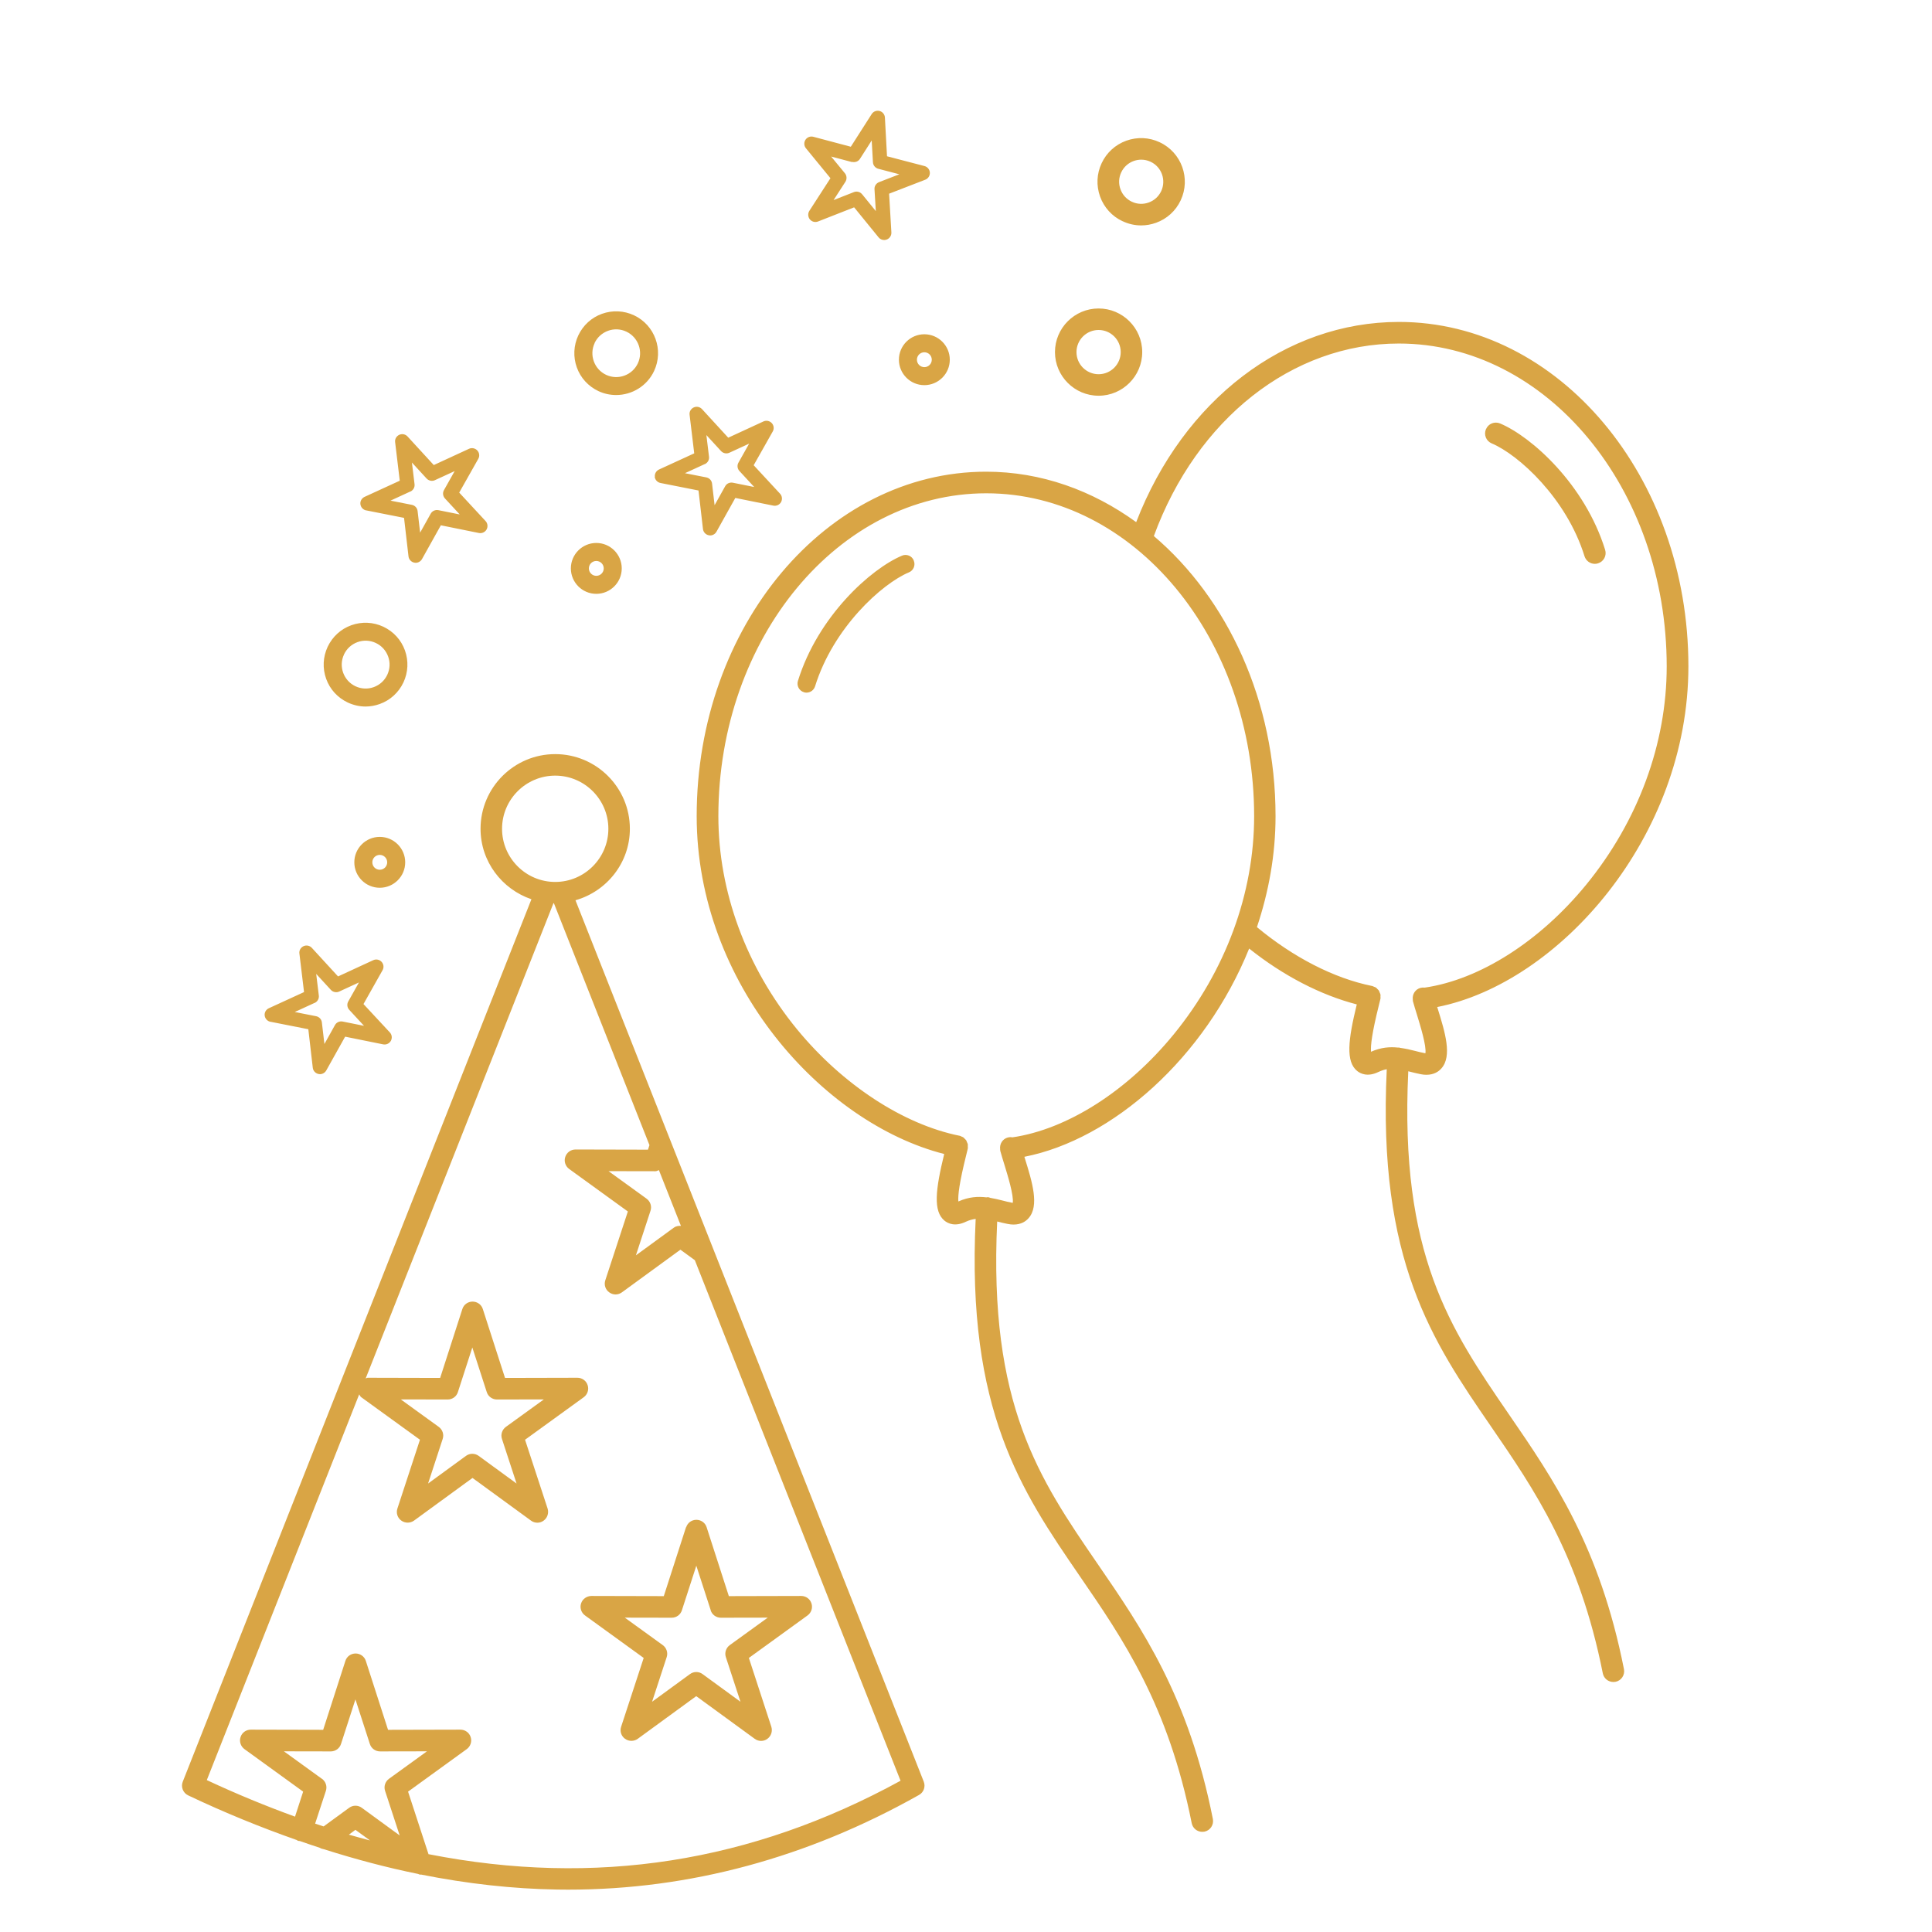 <svg xmlns="http://www.w3.org/2000/svg" xmlns:xlink="http://www.w3.org/1999/xlink" width="5000" zoomAndPan="magnify" viewBox="0 0 3750 3750" height="5000" preserveAspectRatio="xMidYMid meet" version="1.2"><g id="a97eaf7d4b"><path style=" stroke:none;fill-rule:nonzero;fill:#d9a545;fill-opacity:1;" d="M 1116.852 1747.469 C 1177.605 1730.16 1222.574 1674.836 1222.574 1608.656 C 1222.574 1528.73 1157.582 1463.734 1077.656 1463.734 C 997.73 1463.734 932.734 1528.73 932.734 1608.656 C 932.734 1672.289 974.309 1725.918 1031.496 1745.43 L 354.746 3458.207 C 350.672 3468.387 355.254 3480.098 365.266 3484.848 C 436.031 3518.449 506.285 3546.961 575.695 3571.395 C 576.715 3571.906 577.562 3572.754 578.75 3573.094 C 579.77 3573.434 580.785 3573.262 581.973 3573.434 C 594.871 3577.844 607.77 3582.426 620.496 3586.5 C 623.039 3588.027 625.926 3588.875 628.812 3589.383 C 690.242 3608.898 750.992 3625.02 811.234 3637.242 C 812.934 3637.578 814.289 3638.77 815.988 3638.77 C 816.328 3638.77 816.496 3638.43 816.836 3638.43 C 906.945 3656.418 995.527 3666.258 1082.074 3667.617 C 1089.035 3667.785 1095.992 3667.785 1102.949 3667.785 C 1338.152 3667.785 1567.09 3606.016 1783.785 3484 C 1792.949 3478.91 1796.852 3467.879 1792.949 3458.039 L 1117.023 1747.477 Z M 1254.82 2326.473 L 1181.172 2273.188 L 1272.133 2273.355 C 1274.676 2273.355 1276.543 2272 1278.918 2271.152 L 1321.684 2379.418 C 1316.762 2379.078 1311.84 2379.93 1307.77 2382.98 L 1234.289 2436.609 L 1262.629 2350.062 C 1265.512 2341.406 1262.289 2331.902 1254.992 2326.645 Z M 974.477 1608.668 C 974.477 1551.82 1020.805 1505.492 1077.656 1505.492 C 1134.504 1505.492 1180.832 1551.82 1180.832 1608.668 C 1180.832 1665.52 1134.504 1711.844 1077.656 1711.844 C 1020.805 1711.844 974.477 1665.52 974.477 1608.668 Z M 624.73 3452.598 L 551.082 3399.312 L 642.043 3399.48 C 651.203 3399.48 659.18 3393.543 661.895 3385.055 L 689.895 3298.508 L 717.895 3385.055 C 720.609 3393.711 728.758 3399.48 737.75 3399.48 L 828.711 3399.312 L 755.062 3452.598 C 747.766 3457.859 744.543 3467.363 747.426 3476.016 L 775.766 3562.562 L 702.285 3508.938 C 694.988 3503.508 684.977 3503.508 677.68 3508.938 L 628.129 3545.082 C 622.699 3543.215 617.098 3541.52 611.668 3539.652 L 632.543 3476.02 C 635.426 3467.363 632.203 3457.859 624.906 3452.598 Z M 717.891 3572.234 C 704.316 3568.5 690.91 3565.109 677.164 3561.035 L 689.891 3551.703 L 717.891 3572.066 Z M 831.762 3599.047 L 792.051 3477.543 L 905.918 3395.07 C 913.215 3389.809 916.441 3380.309 913.555 3371.652 C 910.84 3362.996 902.695 3357.227 893.699 3357.227 L 753.188 3357.566 L 710.086 3223.848 C 707.371 3215.191 699.227 3209.422 690.23 3209.422 C 681.066 3209.422 673.09 3215.191 670.375 3223.848 L 627.273 3357.566 L 486.762 3357.227 C 477.766 3357.227 469.621 3362.996 466.906 3371.652 C 464.023 3380.309 467.246 3389.809 474.543 3395.07 L 588.41 3477.543 L 572.629 3526.078 C 516.117 3505.543 459.102 3482.125 401.402 3455.145 L 697.188 2706.449 C 698.547 2708.316 699.227 2710.691 701.262 2712.051 L 815.129 2794.523 L 771.348 2928.074 C 768.461 2936.73 771.516 2946.23 778.984 2951.492 C 786.281 2956.754 796.293 2956.754 803.59 2951.492 L 917.121 2868.684 L 1030.648 2951.492 C 1034.383 2954.207 1038.625 2955.566 1043.035 2955.566 C 1047.277 2955.566 1051.691 2954.207 1055.254 2951.492 C 1062.551 2946.23 1065.605 2936.73 1062.891 2928.074 L 1019.109 2794.523 L 1132.977 2712.051 C 1140.273 2706.789 1143.5 2697.285 1140.613 2688.633 C 1137.898 2679.977 1129.754 2674.207 1120.758 2674.207 L 980.246 2674.547 L 937.145 2540.824 C 934.43 2532.172 926.285 2526.402 917.289 2526.402 C 908.125 2526.402 900.148 2532.172 897.434 2540.824 L 854.332 2674.547 L 713.82 2674.207 C 712.293 2674.207 711.105 2675.227 709.746 2675.566 L 1074.258 1753.102 L 1075.105 1753.102 L 1260.586 2222.676 L 1257.699 2231.5 L 1117.191 2231.16 C 1107.855 2231.16 1100.051 2236.93 1097.164 2245.582 C 1094.281 2254.238 1097.504 2263.742 1104.801 2269 L 1218.668 2351.473 L 1174.887 2485.023 C 1172.004 2493.68 1175.059 2503.184 1182.523 2508.445 C 1186.258 2511.16 1190.5 2512.516 1194.742 2512.516 C 1199.152 2512.516 1203.398 2511.16 1207.129 2508.445 L 1320.66 2425.633 L 1348.66 2445.996 L 1747.961 3456.391 C 1458.113 3615.055 1155.531 3662.402 832.621 3599.105 Z M 974.305 2792.965 L 1002.645 2879.512 L 929.164 2825.887 C 925.43 2823.172 921.188 2821.816 916.777 2821.816 C 912.363 2821.816 908.121 2823.172 904.387 2825.887 L 830.91 2879.512 L 859.25 2792.965 C 862.133 2784.312 858.91 2774.809 851.613 2769.547 L 777.965 2716.262 L 868.926 2716.43 C 878.09 2716.43 886.062 2710.66 888.777 2702.008 L 916.781 2615.461 L 944.781 2702.008 C 947.496 2710.66 955.641 2716.43 964.633 2716.43 L 1055.594 2716.262 L 981.945 2769.547 C 974.648 2774.809 971.426 2784.312 974.309 2792.965 Z M 1331.523 2964.359 L 1288.418 3098.082 L 1147.906 3097.742 C 1138.742 3097.914 1130.766 3103.512 1127.883 3112.168 C 1124.996 3120.82 1128.223 3130.324 1135.52 3135.586 L 1249.387 3218.059 L 1205.605 3351.609 C 1202.719 3360.266 1205.773 3369.766 1213.242 3375.027 C 1220.539 3380.289 1230.551 3380.289 1237.848 3375.027 L 1351.375 3292.219 L 1464.906 3375.027 C 1468.641 3377.742 1472.883 3379.102 1477.293 3379.102 C 1481.535 3379.102 1485.949 3377.742 1489.512 3375.027 C 1496.809 3369.766 1499.863 3360.266 1497.148 3351.609 L 1453.535 3218.059 L 1567.406 3135.586 C 1574.703 3130.324 1577.926 3120.82 1575.039 3112.168 C 1572.324 3103.512 1564.18 3097.742 1555.188 3097.742 L 1414.676 3098.082 L 1371.57 2964.359 C 1368.855 2955.707 1360.711 2949.938 1351.715 2949.938 C 1342.551 2949.938 1334.578 2955.707 1331.863 2964.359 Z M 1379.379 3125.574 C 1382.094 3134.227 1390.238 3139.996 1399.234 3139.996 L 1490.195 3139.828 L 1416.547 3193.113 C 1409.246 3198.375 1406.023 3207.879 1408.91 3216.531 L 1437.246 3303.078 L 1363.77 3249.453 C 1356.473 3244.023 1346.461 3244.023 1339.164 3249.453 L 1265.684 3303.078 L 1294.023 3216.531 C 1296.906 3207.879 1293.684 3198.375 1286.387 3193.113 L 1212.738 3139.828 L 1303.699 3139.996 C 1312.863 3139.996 1320.836 3134.227 1323.555 3125.574 L 1351.555 3039.027 L 1379.555 3125.574 Z M 2884.281 833.098 C 2888.691 822.406 2900.91 817.484 2911.602 821.898 C 2972.691 847.52 3076.379 940.516 3115.578 1067.277 C 3118.973 1078.309 3112.863 1090.02 3101.832 1093.414 C 3099.797 1094.09 3097.762 1094.43 3095.555 1094.43 C 3086.559 1094.43 3078.414 1088.66 3075.531 1079.668 C 3040.742 967.16 2947.406 882.477 2895.312 860.586 C 2884.621 856.172 2879.699 843.785 2884.109 833.262 Z M 1744.777 698.184 C 1744.777 725.336 1766.836 747.566 1794.156 747.566 C 1821.309 747.566 1843.539 725.508 1843.539 698.184 C 1843.539 671.035 1821.477 648.805 1794.156 648.805 C 1767.004 648.805 1744.777 670.863 1744.777 698.184 Z M 1808.586 698.184 C 1808.586 706.16 1802.137 712.609 1794.16 712.609 C 1786.184 712.609 1779.734 706.16 1779.734 698.184 C 1779.734 690.211 1786.184 683.762 1794.16 683.762 C 1802.137 683.762 1808.586 690.211 1808.586 698.184 Z M 2179.035 429.383 C 2190.402 434.812 2202.793 437.527 2215.012 437.527 C 2224.684 437.527 2234.355 435.832 2243.859 432.438 C 2265.07 424.801 2282.211 409.188 2291.715 388.824 C 2311.57 346.57 2293.41 296 2250.988 276.145 C 2230.453 266.469 2207.543 265.453 2186.16 273.09 C 2164.949 280.727 2147.809 296.336 2138.305 316.699 C 2128.633 337.234 2127.613 360.145 2135.25 381.527 C 2142.887 402.738 2158.5 419.879 2178.863 429.383 Z M 2176.32 334.52 C 2181.238 324.168 2189.727 316.363 2200.586 312.461 C 2205.336 310.766 2210.258 309.914 2215.18 309.914 C 2221.457 309.914 2227.566 311.273 2233.336 313.988 C 2254.719 324 2263.883 349.625 2253.871 371.008 C 2248.949 381.359 2240.465 389.164 2229.605 393.066 C 2218.914 396.969 2207.203 396.461 2196.852 391.539 C 2186.5 386.617 2178.695 378.133 2174.793 367.273 C 2170.891 356.582 2171.398 344.875 2176.32 334.52 Z M 2132.367 768.102 C 2179.035 768.102 2217.047 730.09 2217.047 683.422 C 2217.047 636.758 2179.035 598.746 2132.367 598.746 C 2085.703 598.746 2047.688 636.758 2047.688 683.422 C 2047.688 730.09 2085.703 768.102 2132.367 768.102 Z M 2132.367 640.488 C 2155.957 640.488 2175.301 659.664 2175.301 683.422 C 2175.301 707.012 2156.125 726.355 2132.367 726.355 C 2108.781 726.355 2089.434 707.18 2089.434 683.422 C 2089.434 659.836 2108.609 640.488 2132.367 640.488 Z M 737.117 1624.383 C 709.965 1624.383 687.734 1646.441 687.734 1673.762 C 687.734 1700.914 709.793 1723.145 737.117 1723.145 C 764.266 1723.145 786.496 1701.082 786.496 1673.762 C 786.496 1646.609 764.438 1624.383 737.117 1624.383 Z M 737.117 1688.191 C 729.141 1688.191 722.691 1681.742 722.691 1673.766 C 722.691 1665.789 729.141 1659.34 737.117 1659.34 C 745.09 1659.34 751.539 1665.789 751.539 1673.766 C 751.539 1681.742 745.09 1688.191 737.117 1688.191 Z M 1773.617 1088.16 C 1777.352 1096.984 1773.109 1107.336 1764.285 1110.898 C 1711.68 1132.957 1617.324 1218.488 1582.027 1332.188 C 1579.652 1339.652 1572.863 1344.406 1565.398 1344.406 C 1563.699 1344.406 1562.004 1344.234 1560.309 1343.559 C 1551.145 1340.672 1545.883 1331 1548.77 1321.664 C 1587.629 1196.09 1690.297 1103.941 1750.875 1078.484 C 1759.699 1074.754 1770.051 1078.996 1773.617 1087.82 Z M 674.992 1363.578 C 686.023 1368.668 697.73 1371.383 709.441 1371.383 C 718.773 1371.383 728.109 1369.688 737.102 1366.461 C 757.465 1359.164 773.758 1344.23 783.09 1324.547 C 792.254 1304.863 793.273 1282.801 785.977 1262.438 C 778.68 1242.074 763.746 1225.781 744.059 1216.449 C 724.375 1207.285 702.316 1206.266 681.949 1213.562 C 661.586 1220.859 645.297 1235.793 635.961 1255.477 C 626.797 1275.164 625.781 1297.223 633.078 1317.59 C 640.375 1337.953 655.309 1354.242 674.992 1363.578 Z M 667.695 1270.246 C 672.957 1259.043 682.289 1250.559 694 1246.316 C 705.707 1242.074 718.266 1242.754 729.465 1248.016 C 740.664 1253.273 749.152 1262.609 753.395 1274.316 C 757.637 1286.027 756.957 1298.582 751.695 1309.785 C 746.438 1320.984 737.102 1329.469 725.395 1333.711 C 713.684 1337.953 701.125 1337.277 689.926 1332.016 C 666.848 1321.152 656.836 1293.492 667.695 1270.414 Z M 1611.883 345.914 L 1570.984 409.207 C 1567.758 414.301 1568.098 420.918 1571.832 425.668 C 1575.734 430.422 1582.016 432.117 1587.785 429.91 L 1657.871 402.422 L 1705.387 460.801 C 1708.102 464.191 1712.176 465.891 1716.25 465.891 C 1717.945 465.891 1719.641 465.551 1721.34 464.871 C 1726.941 462.664 1730.504 457.066 1730.164 451.125 L 1725.75 375.949 L 1796.008 348.797 C 1801.609 346.59 1805.172 340.992 1804.832 335.051 C 1804.492 328.941 1800.25 323.852 1794.48 322.324 L 1721.68 303.316 L 1717.605 228.141 C 1717.266 222.031 1713.023 216.941 1707.254 215.414 C 1701.484 213.887 1695.207 216.262 1691.98 221.352 L 1651.422 284.816 L 1578.621 265.473 C 1572.852 263.945 1566.574 266.32 1563.348 271.41 C 1560.125 276.504 1560.465 283.121 1564.367 287.871 L 1612.055 346.078 Z M 1653.965 314.18 C 1659.906 315.707 1666.016 313.328 1669.238 308.238 L 1691.98 272.602 L 1694.355 314.859 C 1694.695 320.965 1698.938 326.059 1704.707 327.586 L 1745.602 338.277 L 1706.234 353.547 C 1700.633 355.754 1696.898 361.355 1697.41 367.465 L 1699.953 409.719 L 1673.312 376.969 C 1670.598 373.574 1666.523 371.875 1662.449 371.875 C 1660.754 371.875 1659.059 372.215 1657.359 372.895 L 1617.988 388.336 L 1640.898 352.871 C 1644.125 347.777 1643.785 341.16 1640.051 336.41 L 1613.238 303.828 L 1654.137 314.688 Z M 1270.789 925.418 C 1271.465 931.359 1276.047 936.281 1281.988 937.469 L 1355.805 952.062 L 1364.461 1026.898 C 1365.141 1032.84 1369.723 1037.762 1375.66 1038.949 C 1376.508 1039.117 1377.527 1039.289 1378.375 1039.289 C 1383.297 1039.289 1388.047 1036.574 1390.594 1032.16 L 1427.25 966.488 L 1501.066 981.422 C 1507.008 982.609 1512.945 979.895 1516 974.633 C 1518.887 969.375 1518.207 962.754 1514.133 958.344 L 1462.883 903.023 L 1499.879 837.52 C 1502.934 832.258 1502.086 825.641 1498.012 821.23 C 1493.938 816.816 1487.32 815.457 1481.891 818.004 L 1413.504 849.566 L 1362.59 794.078 C 1358.52 789.668 1352.07 788.309 1346.469 790.855 C 1341.039 793.398 1337.645 799.168 1338.496 805.109 L 1347.488 879.949 L 1279.102 911.344 C 1273.672 913.887 1270.277 919.656 1271.125 925.598 Z M 1368.195 900.812 C 1373.625 898.266 1377.02 892.496 1376.172 886.387 L 1371.078 844.473 L 1399.59 875.527 C 1403.66 879.938 1410.281 881.297 1415.711 878.75 L 1454.062 861.102 L 1433.359 897.926 C 1430.305 903.188 1431.152 909.805 1435.227 914.219 L 1463.906 945.273 L 1422.5 936.957 C 1416.559 935.77 1410.449 938.484 1407.566 943.746 L 1387.031 980.57 L 1382.109 938.656 C 1381.43 932.547 1376.848 927.793 1370.91 926.605 L 1329.504 918.461 L 1367.855 900.812 Z M 2733.777 2079.371 C 2734.453 2079.543 2734.965 2079.711 2735.641 2079.879 C 2742.43 2081.578 2749.559 2083.445 2757.363 2084.973 C 2761.438 2085.82 2765.168 2086.16 2768.562 2086.16 C 2783.328 2086.16 2792.492 2079.883 2797.754 2073.773 C 2819.133 2049.844 2804.711 2003.176 2790.625 1957.867 C 2790.285 1956.68 2789.945 1955.828 2789.605 1954.641 C 3024.641 1908.484 3277.164 1625.766 3277.164 1293.312 C 3277.164 924.727 3025.164 624.859 2715.277 624.859 C 2494.5 624.859 2296.969 776.57 2205.344 1013.469 C 2120.328 951.863 2020.883 915.551 1914.145 915.551 C 1604.273 915.551 1352.254 1215.406 1352.254 1584.004 C 1352.254 1909.316 1596.789 2179.824 1832.688 2239.906 C 1815.719 2309.484 1810.965 2351.059 1833.367 2369.387 C 1839.645 2374.477 1853.391 2381.605 1874.605 2371.422 C 1881.562 2368.199 1887.672 2366.672 1893.781 2365.82 C 1875.793 2737.633 1982.535 2894.086 2095.719 3059.039 C 2180.227 3182.07 2267.453 3309.172 2313.102 3538.777 C 2315.141 3548.789 2323.793 3555.578 2333.637 3555.578 C 2334.992 3555.578 2336.352 3555.406 2337.707 3555.238 C 2349.078 3553.031 2356.375 3542 2354.168 3530.633 C 2306.996 3292.543 2217.227 3161.707 2130.34 3035.297 C 2016.809 2870.012 1918.727 2726.105 1935.523 2370.926 C 1942.145 2372.625 1948.762 2374.32 1956.059 2375.68 C 1960.133 2376.527 1963.863 2376.867 1967.258 2376.867 C 1982.023 2376.867 1991.188 2370.586 1996.445 2364.477 C 2017.828 2340.551 2003.406 2293.883 1989.32 2248.574 C 1988.98 2247.383 1988.641 2246.535 1988.301 2245.348 C 2159.188 2211.746 2338.898 2053.25 2424.598 1841.125 C 2490.777 1893.902 2563.41 1931.406 2633.496 1949.562 C 2616.527 2018.973 2611.945 2060.547 2634.176 2078.707 C 2640.453 2083.797 2654.199 2090.926 2675.41 2080.742 C 2681.18 2078.027 2686.441 2076.332 2691.703 2075.312 C 2673.715 2446.953 2780.457 2603.402 2893.641 2768.18 C 2978.152 2891.211 3065.375 3018.316 3111.027 3247.918 C 3113.062 3257.934 3121.715 3264.719 3131.559 3264.719 C 3132.918 3264.719 3134.273 3264.551 3135.633 3264.379 C 3147 3262.176 3154.297 3251.145 3152.094 3239.773 C 3104.918 3001.688 3015.148 2870.848 2928.262 2744.441 C 2814.734 2578.984 2716.48 2435.078 2733.449 2079.375 Z M 1964.359 2207.324 C 1961.645 2206.984 1958.93 2207.152 1956.215 2207.832 C 1946.031 2210.547 1939.926 2220.391 1941.281 2230.574 C 1941.281 2230.91 1941.113 2231.25 1941.281 2231.762 C 1941.281 2231.93 1941.453 2232.102 1941.453 2232.27 L 1941.453 2233.457 C 1943.656 2241.773 1946.543 2250.938 1949.598 2260.777 C 1955.707 2280.805 1968.094 2320.852 1965.719 2334.766 C 1965.207 2334.766 1964.699 2334.598 1964.02 2334.426 C 1957.742 2333.238 1951.465 2331.711 1945.016 2330.016 C 1937.887 2328.148 1930.25 2326.453 1922.445 2325.094 C 1920.746 2324.586 1919.051 2323.734 1917.184 2323.734 C 1916.168 2323.734 1915.316 2324.074 1914.469 2324.074 C 1898.348 2322.207 1880.699 2322.887 1860.164 2332.051 C 1859.148 2320.512 1862.031 2295.566 1875.27 2242.621 C 1876.625 2237.191 1877.816 2232.609 1878.492 2229.383 L 1878.492 2229.043 C 1878.832 2227.688 1878.492 2226.328 1878.492 2224.973 C 1878.492 2223.613 1878.664 2222.258 1878.492 2220.898 C 1878.152 2219.539 1877.477 2218.352 1876.965 2217.164 C 1876.457 2215.977 1876.117 2214.621 1875.438 2213.43 C 1874.762 2212.242 1873.57 2211.566 1872.723 2210.547 C 1871.707 2209.527 1871.027 2208.512 1869.84 2207.66 C 1868.652 2206.812 1867.293 2206.473 1866.105 2205.965 C 1864.918 2205.457 1863.898 2204.605 1862.543 2204.438 L 1862.203 2204.438 C 1752.918 2182.375 1635.145 2105.164 1547.074 1997.914 C 1448.648 1877.77 1394.344 1730.812 1394.344 1584.191 C 1394.344 1238.688 1627.68 957.484 1914.312 957.484 C 2201.105 957.484 2434.277 1238.508 2434.277 1584.191 C 2434.277 1734.203 2378.789 1884.559 2277.984 2007.93 C 2187.875 2118.066 2071.125 2192.223 1964.555 2207.664 Z M 2661.141 2041.191 C 2660.121 2029.652 2663.008 2004.703 2676.242 1951.758 C 2677.602 1946.328 2678.789 1941.746 2679.469 1938.523 L 2679.469 1938.184 C 2679.805 1936.824 2679.469 1935.637 2679.469 1934.281 C 2679.469 1932.922 2679.805 1931.395 2679.469 1930.207 C 2679.129 1928.848 2678.449 1927.66 2677.941 1926.473 C 2677.43 1925.285 2677.09 1923.93 2676.414 1922.738 C 2675.734 1921.551 2674.547 1920.875 2673.695 1919.855 C 2672.68 1918.836 2672 1917.82 2670.812 1916.969 C 2669.625 1916.121 2668.266 1915.781 2666.91 1915.273 C 2665.723 1914.766 2664.703 1914.086 2663.344 1913.746 L 2663.008 1913.746 C 2589.188 1898.812 2510.449 1858.258 2439.684 1799.539 C 2462.422 1731.66 2475.828 1659.367 2475.828 1584.191 C 2475.828 1360.02 2382.328 1161.812 2239.609 1040.465 C 2322.934 813.234 2508.242 666.785 2715.09 666.785 C 3001.883 666.785 3235.059 947.809 3235.059 1293.492 C 3235.059 1443.504 3179.57 1593.859 3078.762 1717.227 C 2988.656 1827.363 2871.902 1901.52 2765.332 1916.965 C 2762.617 1916.625 2759.902 1916.797 2757.188 1917.473 C 2747.004 1920.188 2740.895 1930.031 2742.254 1940.215 C 2742.254 1940.555 2742.082 1940.895 2742.254 1941.402 C 2742.254 1941.57 2742.422 1941.742 2742.422 1941.91 L 2742.422 1943.098 C 2744.629 1951.414 2747.516 1960.578 2750.57 1970.422 C 2756.676 1990.445 2769.066 2030.492 2766.691 2044.406 C 2766.18 2044.406 2765.672 2044.238 2764.992 2044.066 C 2758.715 2042.879 2752.434 2041.352 2745.988 2039.656 C 2737.164 2037.281 2727.488 2035.246 2717.648 2033.887 C 2716.801 2033.719 2715.949 2033.207 2715.102 2033.207 C 2714.594 2033.207 2714.254 2033.379 2713.746 2033.379 C 2697.961 2031.68 2680.824 2032.699 2660.969 2041.523 Z M 1161.496 759.105 C 1172.695 764.367 1184.402 766.742 1195.941 766.742 C 1226.488 766.742 1255.848 749.434 1269.59 720.078 C 1288.598 679.52 1271.117 630.984 1230.562 611.977 C 1210.875 602.812 1188.816 601.797 1168.449 609.094 C 1148.086 616.391 1131.797 631.324 1122.461 651.008 C 1113.297 670.691 1112.281 692.754 1119.578 713.117 C 1126.875 733.484 1141.809 749.773 1161.492 759.105 Z M 1154.027 665.941 C 1159.289 654.742 1168.621 646.258 1180.332 642.016 C 1192.039 637.773 1204.598 638.453 1215.797 643.711 C 1238.875 654.574 1248.891 682.234 1238.027 705.316 C 1227.168 728.395 1199.508 738.406 1176.426 727.547 C 1153.348 716.684 1143.336 689.023 1154.195 665.945 Z M 710.434 990.578 L 784.25 1005.172 L 792.906 1080.012 C 793.586 1085.949 798.168 1090.871 804.105 1092.059 C 804.953 1092.23 805.973 1092.398 806.82 1092.398 C 811.742 1092.398 816.492 1089.684 819.039 1085.273 L 855.695 1019.598 L 929.512 1034.531 C 935.453 1035.719 941.391 1033.004 944.445 1027.746 C 947.332 1022.484 946.652 1015.867 942.578 1011.453 L 891.328 956.133 L 928.324 890.629 C 931.379 885.371 930.531 878.75 926.457 874.34 C 922.383 869.926 915.766 868.57 910.336 871.117 L 841.949 902.68 L 791.039 847.191 C 786.965 842.777 780.516 841.422 774.918 843.965 C 769.484 846.512 766.09 852.281 766.941 858.219 L 775.934 933.059 L 707.547 964.453 C 702.117 967 698.723 972.77 699.57 978.707 C 700.25 984.648 704.832 989.566 710.77 990.758 Z M 796.641 954.094 C 802.07 951.547 805.465 945.777 804.617 939.668 L 799.527 897.754 L 828.035 928.809 C 832.109 933.219 838.727 934.578 844.156 932.031 L 882.508 914.383 L 861.805 951.207 C 858.75 956.469 859.598 963.086 863.672 967.5 L 892.352 998.555 L 850.945 990.238 C 845.004 989.051 838.895 991.766 836.012 997.027 L 815.477 1033.852 L 810.555 991.938 C 809.879 985.828 805.297 981.074 799.355 979.887 L 757.949 971.742 L 796.301 954.094 Z M 1157.422 1152.641 C 1184.57 1152.641 1206.801 1130.578 1206.801 1103.258 C 1206.801 1076.105 1184.742 1053.879 1157.422 1053.879 C 1130.27 1053.879 1108.039 1075.938 1108.039 1103.258 C 1108.039 1130.41 1130.098 1152.641 1157.422 1152.641 Z M 1157.422 1088.832 C 1165.395 1088.832 1171.844 1095.281 1171.844 1103.254 C 1171.844 1111.23 1165.395 1117.68 1157.422 1117.68 C 1149.445 1117.68 1142.996 1111.23 1142.996 1103.254 C 1142.996 1095.281 1149.445 1088.832 1157.422 1088.832 Z M 524.633 1983.145 L 598.449 1997.738 L 607.105 2072.578 C 607.785 2078.516 612.367 2083.438 618.305 2084.625 C 619.152 2084.797 620.172 2084.965 621.02 2084.965 C 625.941 2084.965 630.695 2082.25 633.238 2077.84 L 669.895 2012.164 L 743.711 2027.098 C 749.652 2028.285 755.59 2025.57 758.645 2020.312 C 761.531 2015.051 760.852 2008.434 756.777 2004.02 L 705.527 1948.871 L 742.523 1883.195 C 745.578 1877.938 744.73 1871.316 740.656 1866.906 C 736.582 1862.492 729.965 1861.137 724.535 1863.684 L 656.148 1895.246 L 605.238 1839.758 C 601.164 1835.344 594.715 1833.984 589.117 1836.531 C 583.684 1839.078 580.293 1844.848 581.141 1850.785 L 590.133 1925.625 L 521.746 1957.02 C 516.316 1959.566 512.922 1965.336 513.77 1971.273 C 514.449 1977.215 519.031 1982.133 524.973 1983.32 Z M 610.84 1946.66 C 616.27 1944.113 619.664 1938.344 618.816 1932.234 L 613.727 1890.32 L 642.234 1921.375 C 646.309 1925.785 652.926 1927.145 658.355 1924.598 L 696.707 1906.949 L 676.004 1943.773 C 672.949 1949.035 673.797 1955.652 677.871 1960.066 L 706.551 1991.121 L 665.145 1982.805 C 659.203 1981.617 653.094 1984.332 650.211 1989.594 L 629.676 2026.418 L 624.754 1984.504 C 624.078 1978.395 619.496 1973.641 613.555 1972.453 L 572.148 1964.309 L 610.5 1946.66 Z M 610.84 1946.66 "/></g></svg>